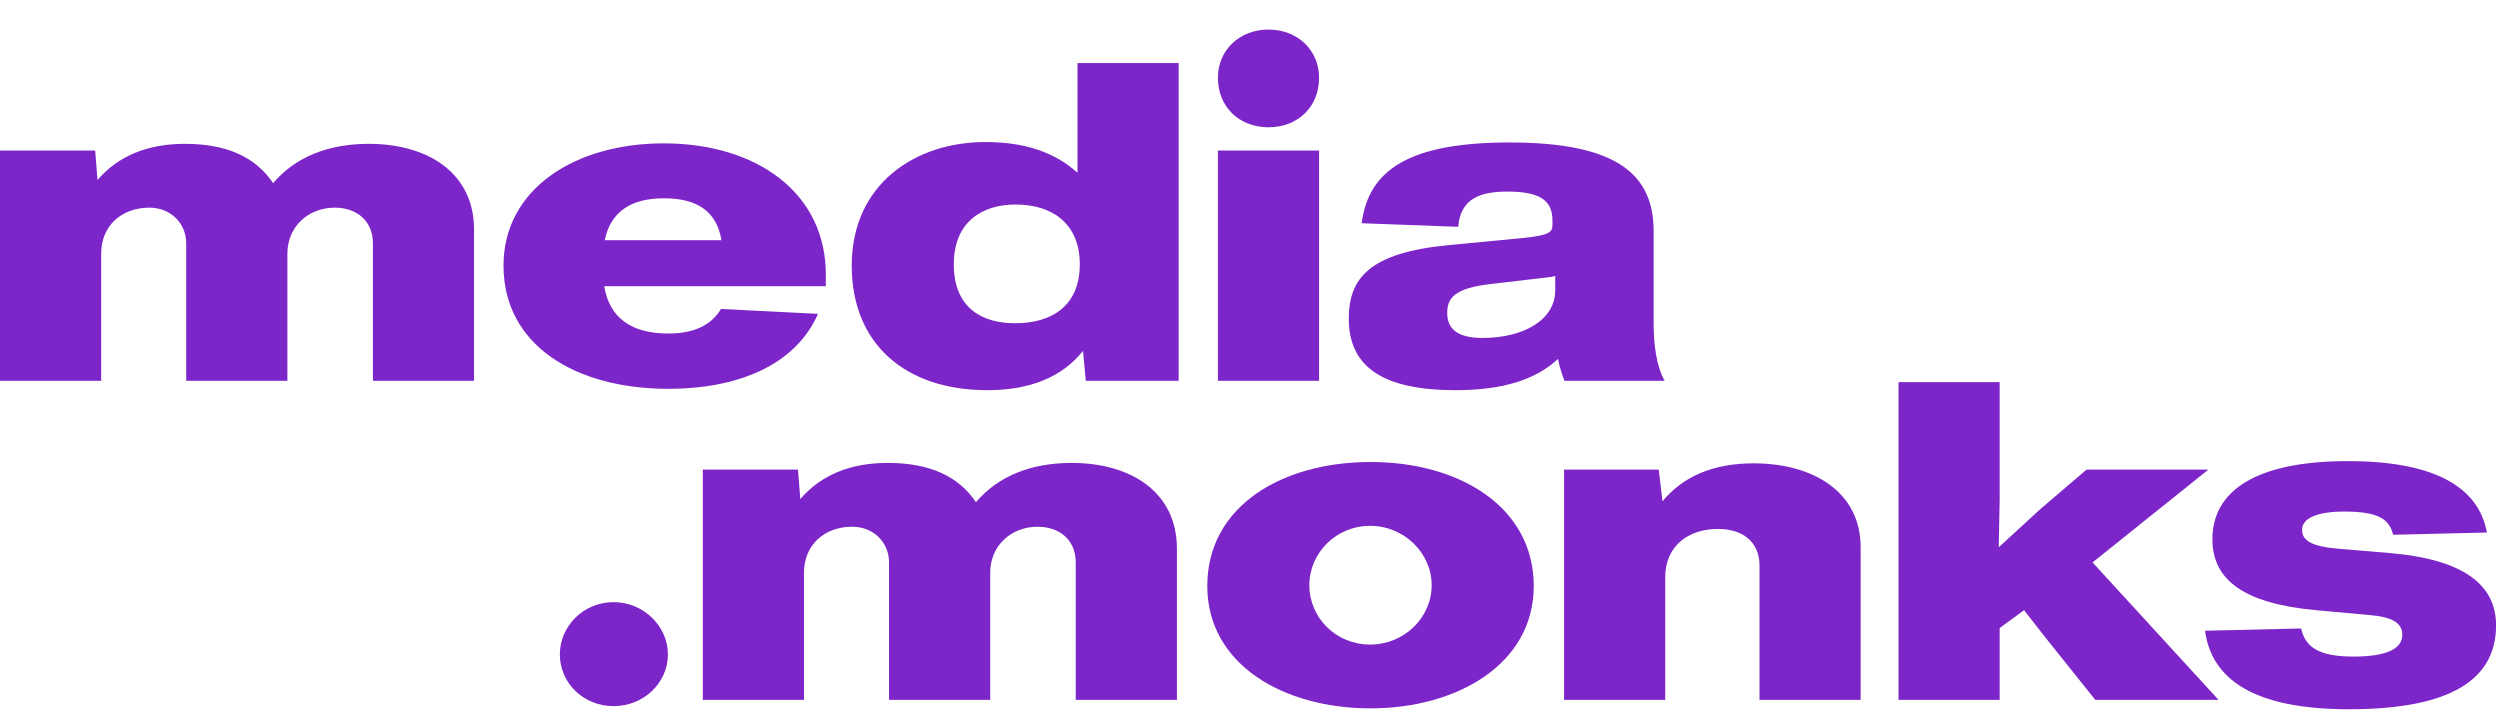 <svg width="84" height="24" viewBox="0 0 84 24" fill="none" xmlns="http://www.w3.org/2000/svg">
<g clip-path="url(#clip0_417_2)">
<path d="M20.619 23.726C21.623 23.726 22.442 22.947 22.442 21.987C22.442 21.042 21.623 20.232 20.619 20.232C19.599 20.232 18.811 21.042 18.811 21.987C18.811 22.947 19.599 23.726 20.619 23.726Z" fill="#7C26C9"/>
<path d="M27.014 23.516V19.243C27.014 18.313 27.694 17.698 28.636 17.698C29.347 17.698 29.872 18.223 29.872 18.898V23.516H33.271V19.243C33.271 18.328 33.982 17.698 34.862 17.698C35.573 17.698 36.145 18.118 36.145 18.898V23.516H39.544V18.433C39.544 16.558 38.03 15.554 36.006 15.554C34.631 15.554 33.534 16.004 32.792 16.873C32.205 16.004 31.247 15.554 29.826 15.554C28.575 15.554 27.586 15.959 26.89 16.768L26.813 15.779H23.615V23.516H27.014Z" fill="#7C26C9"/>
<path d="M46.049 23.801C48.953 23.801 51.534 22.317 51.534 19.692C51.534 17.038 49.046 15.523 46.049 15.523C43.114 15.523 40.565 16.978 40.565 19.692C40.565 22.317 43.114 23.801 46.049 23.801ZM46.034 21.657C44.89 21.657 43.994 20.757 43.994 19.662C43.994 18.583 44.89 17.668 46.034 17.668C47.177 17.668 48.104 18.583 48.104 19.662C48.104 20.757 47.177 21.657 46.034 21.657Z" fill="#7C26C9"/>
<path d="M55.952 23.516V19.392C55.952 18.358 56.709 17.773 57.728 17.773C58.593 17.773 59.119 18.238 59.119 19.002V23.516H62.518V18.388C62.518 16.543 60.942 15.568 58.918 15.568C57.574 15.568 56.554 16.003 55.859 16.843L55.735 15.778H52.553V23.516H55.952Z" fill="#7C26C9"/>
<path d="M74.203 15.778H70.109L68.564 17.098L67.158 18.387L67.189 16.753V12.839H63.79V23.516H67.189V21.102L68.008 20.502L68.734 21.431L70.402 23.516H74.543L70.31 18.897L74.203 15.778Z" fill="#7C26C9"/>
<path d="M78.925 23.831C82.061 23.831 83.868 22.991 83.868 21.012C83.868 19.677 82.818 18.792 80.284 18.582L78.507 18.432C77.704 18.357 77.349 18.177 77.349 17.803C77.349 17.398 77.889 17.188 78.77 17.188C79.882 17.188 80.284 17.428 80.408 17.968L83.559 17.893C83.281 16.333 81.736 15.493 78.894 15.493C75.742 15.493 74.336 16.528 74.336 18.117C74.336 19.482 75.387 20.277 77.812 20.502L79.635 20.667C80.331 20.727 80.717 20.907 80.717 21.327C80.717 21.791 80.207 22.061 79.079 22.061C77.889 22.061 77.457 21.732 77.318 21.117L74.089 21.192C74.305 22.811 75.711 23.831 78.925 23.831Z" fill="#7C26C9"/>
<path d="M3.399 12.796V8.522C3.399 7.592 4.079 6.977 5.021 6.977C5.732 6.977 6.257 7.502 6.257 8.177V12.796H9.656V8.522C9.656 7.607 10.367 6.977 11.247 6.977C11.958 6.977 12.53 7.397 12.53 8.177V12.796H15.928V7.712C15.928 5.838 14.414 4.833 12.39 4.833C11.015 4.833 9.919 5.283 9.177 6.153C8.59 5.283 7.632 4.833 6.211 4.833C4.959 4.833 3.971 5.238 3.275 6.048L3.198 5.058H0V12.796H3.399Z" fill="#7C26C9"/>
<path d="M22.464 13.065C24.689 13.065 26.698 12.33 27.485 10.546L24.226 10.381C23.886 10.936 23.314 11.206 22.449 11.206C21.182 11.206 20.471 10.651 20.302 9.616H27.748V9.226C27.748 6.482 25.431 4.817 22.294 4.817C19.344 4.817 16.918 6.332 16.918 8.926C16.918 11.595 19.328 13.065 22.464 13.065ZM20.317 8.071C20.518 7.127 21.182 6.662 22.31 6.662C23.453 6.662 24.087 7.127 24.241 8.071H20.317Z" fill="#7C26C9"/>
<path d="M36.204 5.807C35.431 5.102 34.396 4.772 33.114 4.772C30.735 4.772 28.618 6.197 28.618 8.926C28.618 11.535 30.395 13.11 33.176 13.11C34.628 13.11 35.694 12.66 36.389 11.79L36.482 12.795H39.603V2.118H36.204V5.807ZM34.103 10.861C33.037 10.861 32.048 10.381 32.048 8.881C32.048 7.412 33.052 6.872 34.118 6.872C35.416 6.872 36.281 7.562 36.281 8.881C36.281 10.216 35.416 10.861 34.103 10.861Z" fill="#7C26C9"/>
<path d="M42.621 4.277C43.595 4.277 44.321 3.602 44.321 2.613C44.321 1.683 43.595 0.993 42.621 0.993C41.648 0.993 40.922 1.683 40.922 2.613C40.922 3.602 41.648 4.277 42.621 4.277ZM44.321 12.795V5.057H40.922V12.795H44.321Z" fill="#7C26C9"/>
<path d="M55.933 12.795C55.655 12.3 55.562 11.595 55.562 10.845V7.771C55.562 5.867 54.342 4.787 50.727 4.787C47.328 4.787 45.984 5.717 45.752 7.501L48.996 7.621C49.074 6.677 49.722 6.437 50.649 6.437C51.746 6.437 52.163 6.737 52.163 7.411V7.546C52.163 7.801 52.071 7.906 51.175 7.996L48.672 8.236C46.014 8.491 45.319 9.346 45.319 10.71C45.319 12.315 46.447 13.11 48.904 13.11C50.479 13.11 51.592 12.765 52.349 12.06C52.411 12.375 52.488 12.585 52.565 12.795H55.933ZM49.815 11.355C48.996 11.355 48.626 11.07 48.626 10.515C48.626 9.991 48.904 9.676 50.109 9.541L52.024 9.316C52.102 9.301 52.179 9.301 52.256 9.271V9.751C52.256 10.77 51.159 11.355 49.815 11.355Z" fill="#7C26C9"/>
</g>
<defs>
<clipPath id="clip0_417_2">
<rect width="84" height="24" fill="white"/>
</clipPath>
</defs>
</svg>
